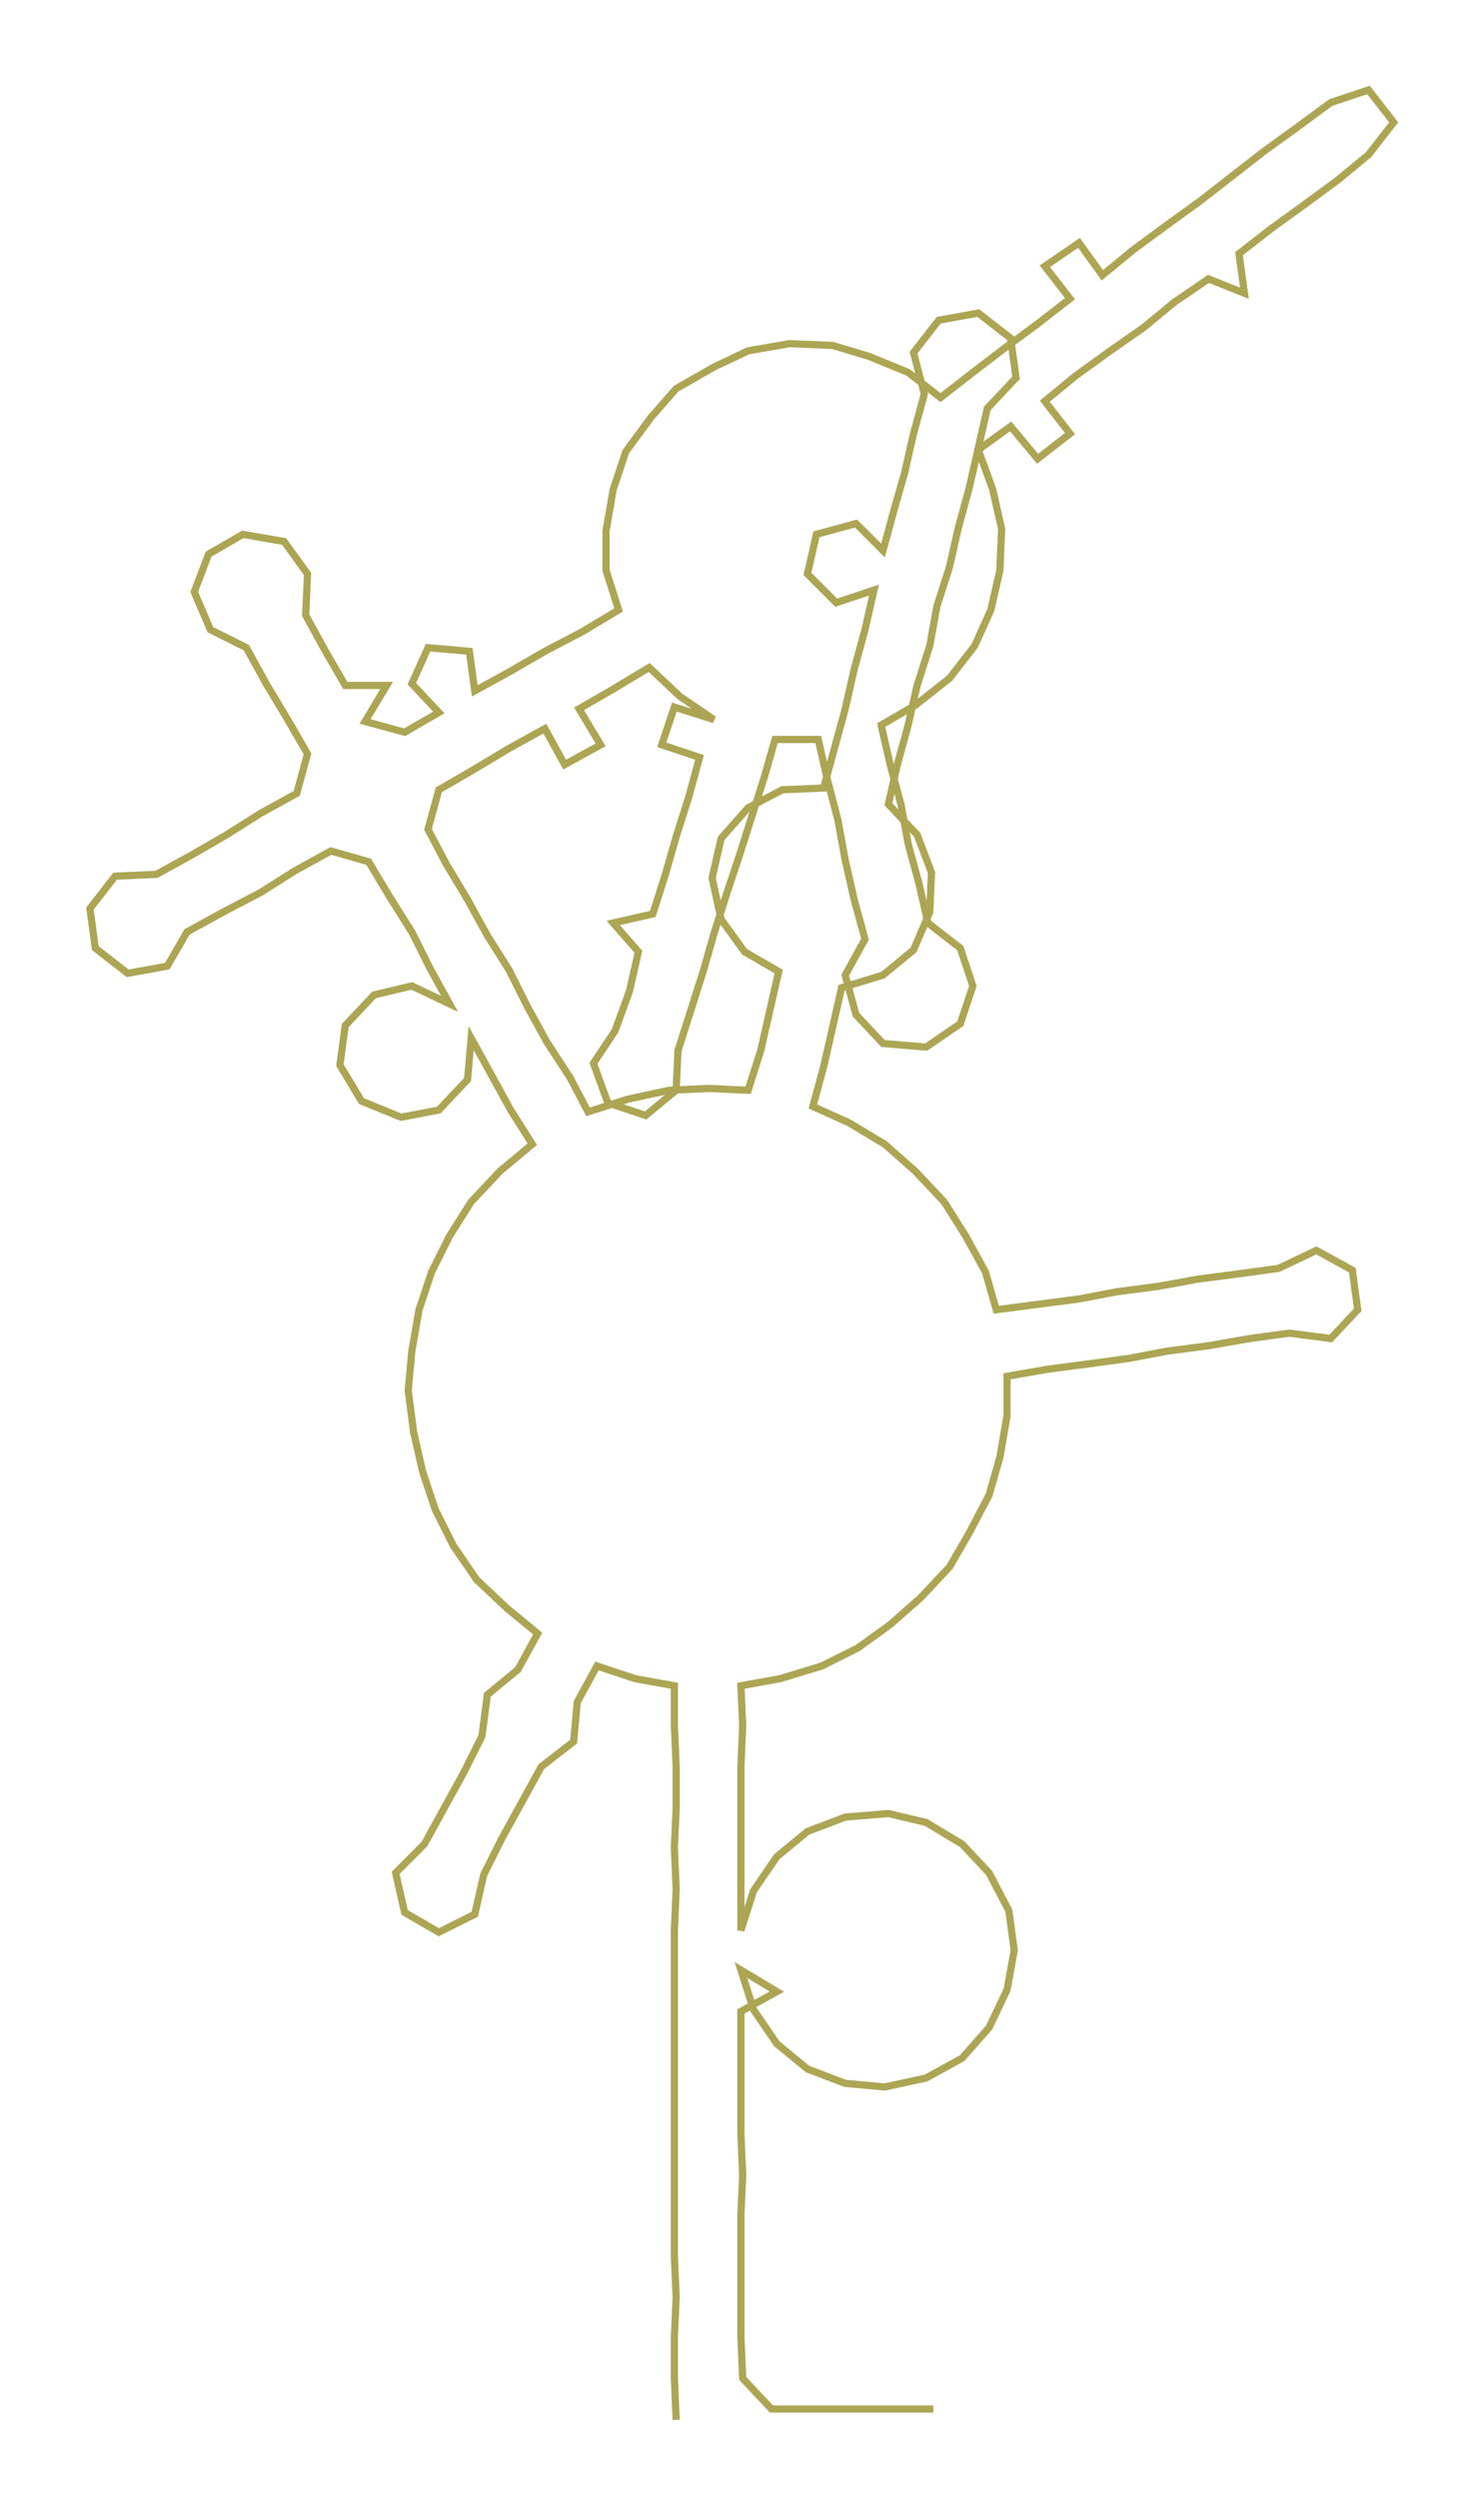 <ns0:svg xmlns:ns0="http://www.w3.org/2000/svg" width="178.231px" height="300px" viewBox="0 0 825.22 1389.02"><ns0:path style="stroke:#aca553;stroke-width:4px;fill:none;" d="M376 1345 L376 1345 L375 1322 L375 1299 L376 1277 L375 1254 L375 1231 L375 1209 L375 1186 L375 1163 L375 1141 L375 1118 L375 1095 L375 1073 L376 1050 L375 1027 L376 1005 L376 982 L375 959 L375 937 L353 933 L332 926 L321 946 L319 968 L301 982 L290 1002 L279 1022 L269 1042 L264 1064 L244 1074 L225 1063 L220 1041 L236 1025 L247 1005 L258 985 L268 965 L271 942 L288 928 L299 908 L282 894 L265 878 L252 859 L242 839 L235 818 L230 796 L227 773 L229 751 L233 728 L240 707 L250 687 L262 668 L278 651 L296 636 L284 617 L273 597 L262 577 L260 600 L244 617 L223 621 L201 612 L189 592 L192 570 L208 553 L229 548 L250 558 L239 538 L229 518 L217 499 L205 479 L184 473 L164 484 L145 496 L124 507 L104 518 L93 537 L71 541 L53 527 L50 505 L64 487 L87 486 L107 475 L126 464 L145 452 L165 441 L171 419 L160 400 L148 380 L137 360 L117 350 L108 329 L116 308 L135 297 L158 301 L171 319 L170 342 L181 362 L192 381 L215 381 L203 401 L225 407 L244 396 L229 380 L238 360 L261 362 L264 384 L284 373 L303 362 L324 351 L344 339 L337 317 L337 295 L341 272 L348 251 L362 232 L376 216 L397 204 L416 195 L439 191 L463 192 L483 198 L505 207 L523 221 L541 207 L558 194 L577 180 L595 166 L581 148 L600 135 L613 153 L630 139 L649 125 L667 112 L685 98 L703 84 L721 71 L740 57 L761 50 L775 68 L761 86 L744 100 L725 114 L707 127 L689 141 L692 163 L672 155 L653 168 L636 182 L616 196 L598 209 L581 223 L595 241 L577 255 L562 237 L544 250 L552 272 L557 294 L556 317 L551 339 L542 359 L528 377 L509 392 L490 403 L495 425 L501 447 L505 469 L511 491 L516 513 L534 527 L541 548 L534 569 L515 582 L491 580 L476 564 L470 542 L481 522 L475 500 L470 478 L466 456 L460 433 L455 411 L431 411 L425 432 L418 454 L411 476 L404 497 L397 519 L391 540 L384 562 L377 584 L376 606 L359 620 L338 613 L330 591 L342 573 L350 551 L355 529 L341 513 L363 508 L370 486 L376 465 L383 443 L389 421 L368 414 L375 393 L397 400 L378 387 L361 371 L341 383 L322 394 L334 414 L314 425 L303 405 L283 416 L263 428 L244 439 L238 461 L248 480 L260 500 L271 520 L283 539 L293 559 L304 579 L317 599 L327 618 L349 611 L372 606 L394 605 L416 606 L423 584 L428 562 L433 540 L414 529 L401 511 L396 488 L401 466 L416 449 L435 439 L458 438 L464 416 L470 394 L475 372 L481 350 L486 328 L465 335 L449 319 L454 297 L476 291 L491 306 L497 284 L503 263 L508 241 L514 219 L508 196 L522 178 L544 174 L562 188 L565 210 L549 227 L544 249 L539 271 L533 293 L528 315 L521 337 L517 359 L510 381 L505 403 L499 425 L494 447 L510 464 L518 485 L517 507 L508 528 L491 542 L468 549 L463 571 L458 593 L452 615 L472 624 L492 636 L509 651 L525 668 L537 687 L548 707 L554 728 L577 725 L600 722 L621 718 L644 715 L666 711 L689 708 L711 705 L732 695 L752 706 L755 728 L740 744 L717 741 L695 744 L672 748 L649 751 L628 755 L606 758 L583 761 L560 765 L560 787 L556 810 L550 831 L539 852 L528 871 L512 888 L495 903 L477 916 L457 926 L434 933 L412 937 L413 959 L412 982 L412 1005 L412 1027 L412 1050 L412 1073 L419 1051 L432 1032 L449 1018 L470 1010 L494 1008 L515 1013 L535 1025 L550 1041 L561 1062 L564 1084 L560 1106 L550 1127 L535 1144 L515 1155 L492 1160 L470 1158 L449 1150 L432 1136 L419 1117 L412 1095 L432 1107 L412 1118 L412 1141 L412 1163 L412 1186 L413 1209 L412 1231 L412 1254 L412 1277 L412 1299 L413 1322 L429 1339 L451 1339 L474 1339 L497 1339 L519 1339" /></ns0:svg>